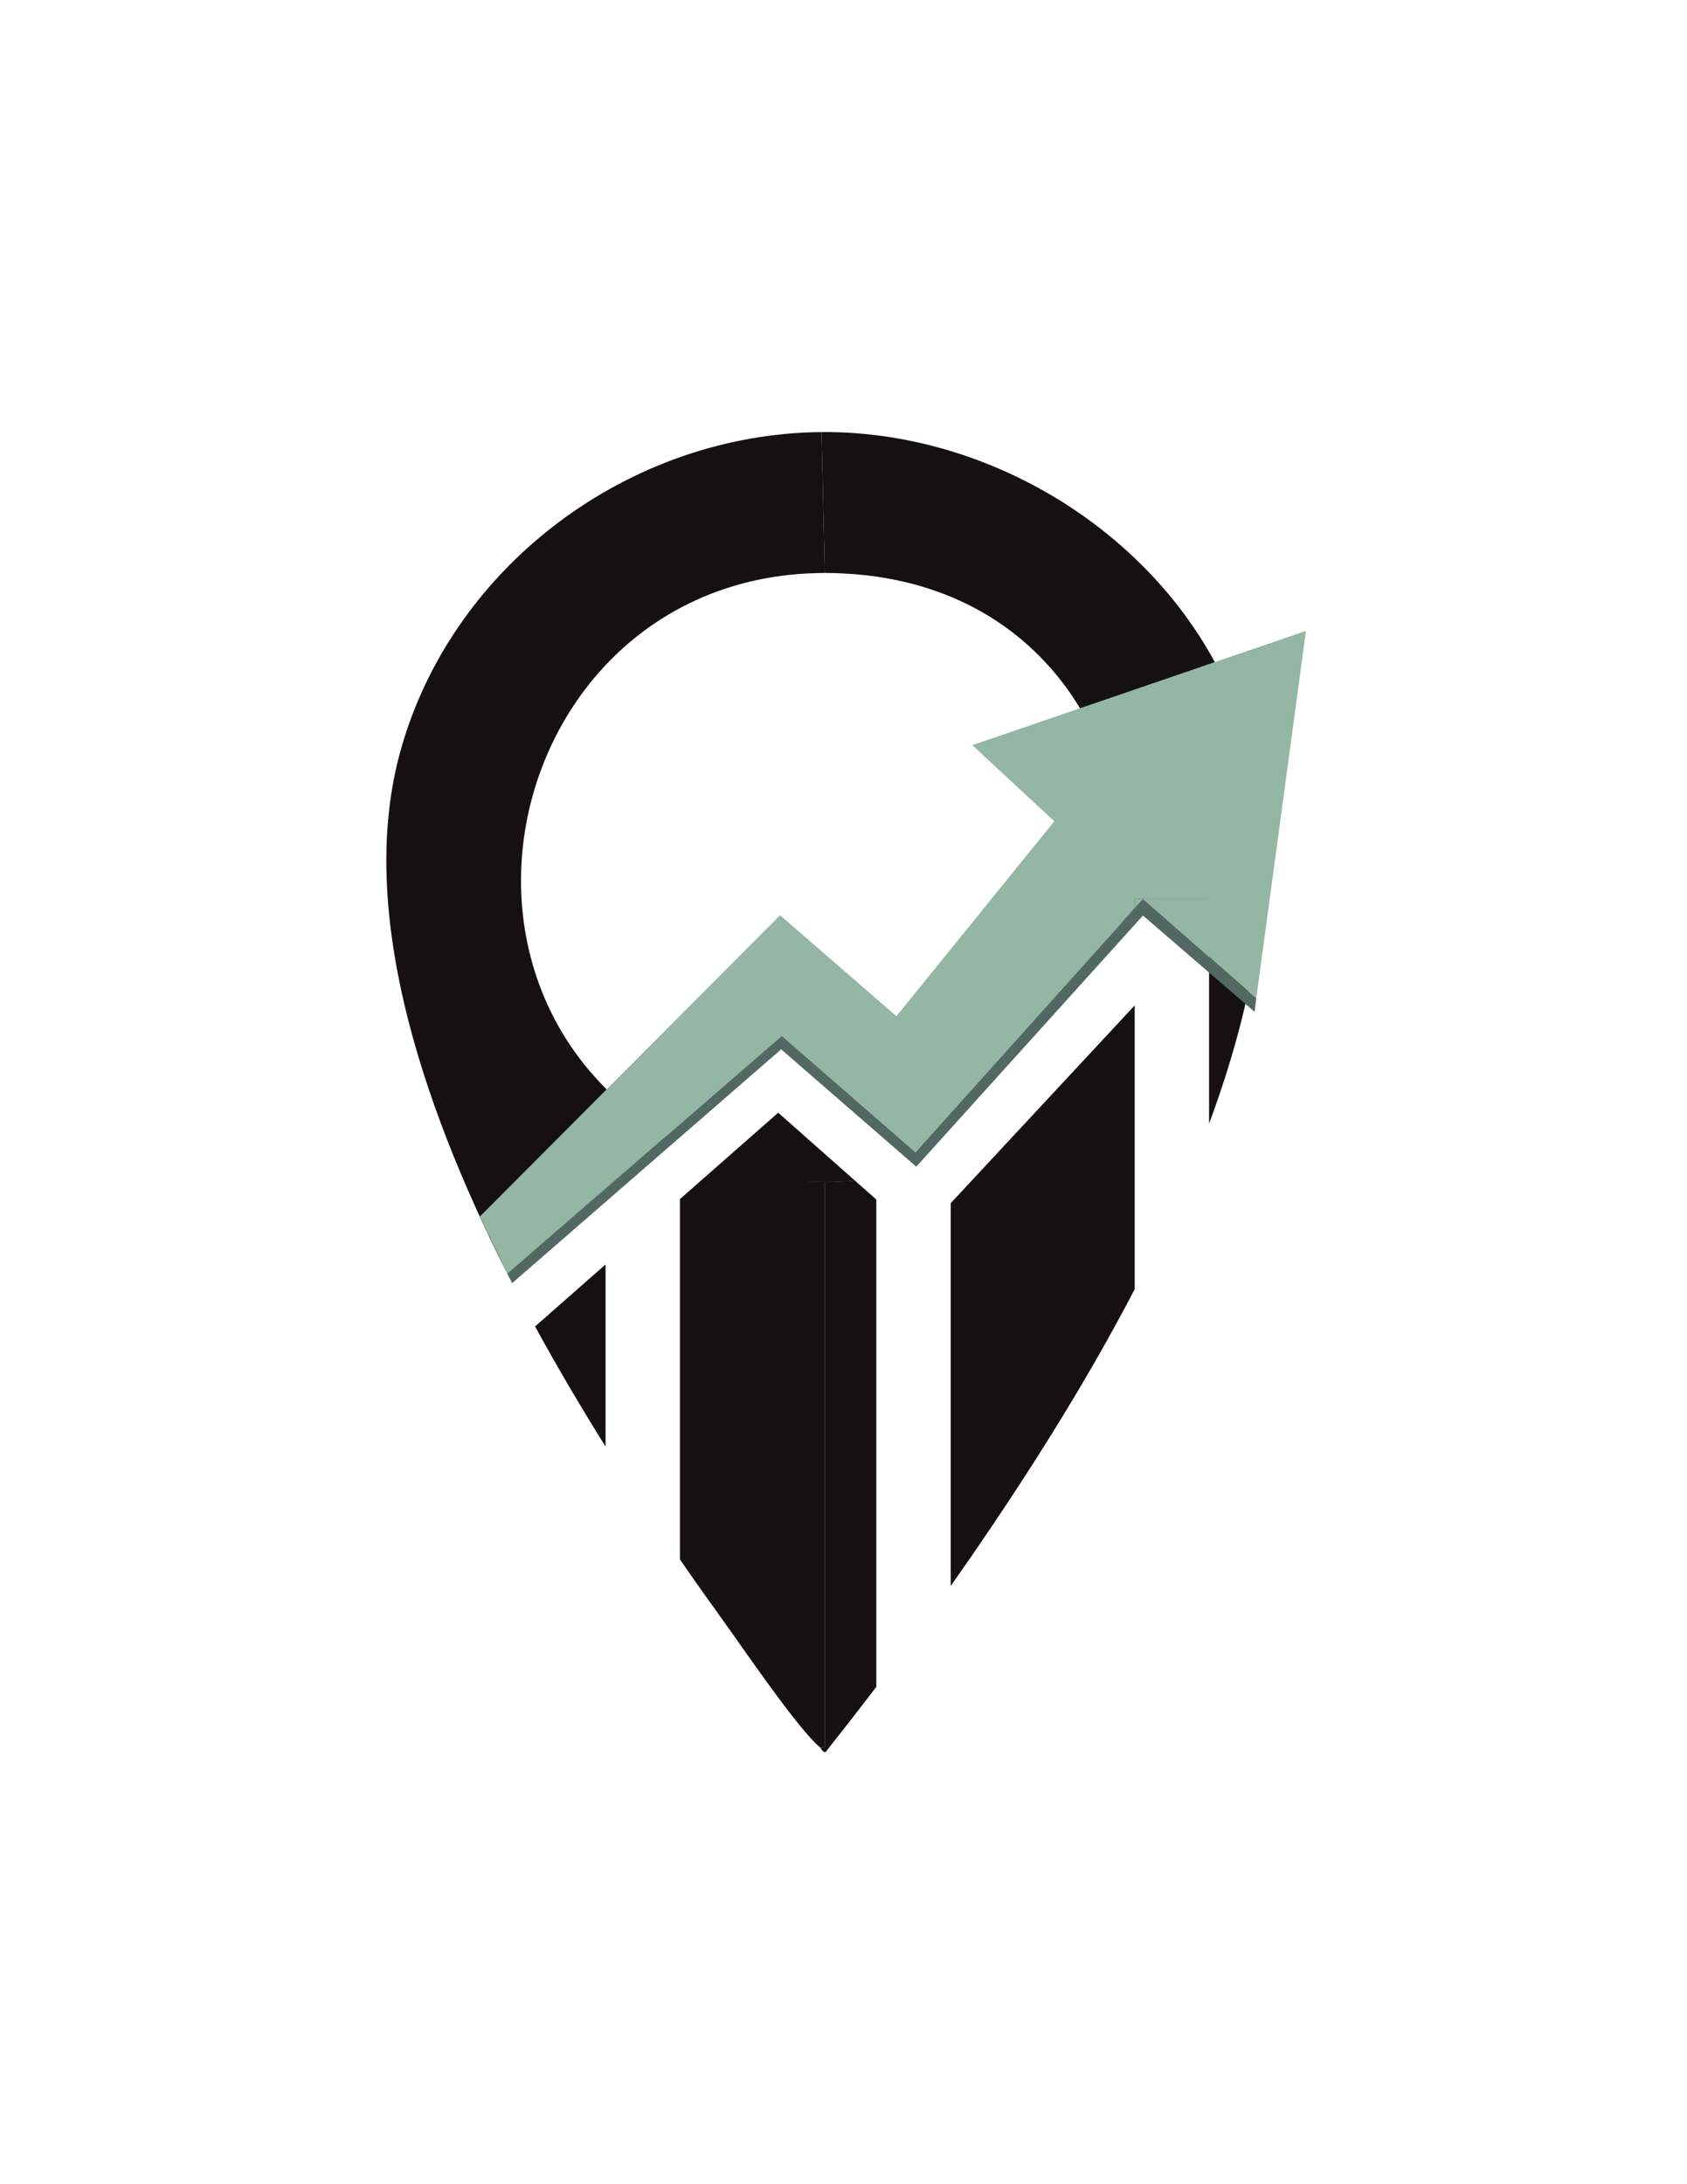<?xml version="1.0" encoding="utf-8"?>
<!-- Generator: Adobe Adobe Illustrator 29.2.0, SVG Export Plug-In . SVG Version: 6.00 Build 0)  -->
<svg version="1.1" id="Layer_1" xmlns="http://www.w3.org/2000/svg" xmlns:xlink="http://www.w3.org/1999/xlink" x="0px" y="0px"
	 width="612px" height="792px" viewBox="0 0 612 792" style="enable-background:new 0 0 612 792;" xml:space="preserve">
<style type="text/css">
	.st0{fill:#93B6A5;}
	.st1{fill:#EEA31C;}
	.st2{fill:#121615;}
	.st3{fill:#21332E;}
	.st4{fill:#141110;}
	.st5{fill:#3C4151;}
	.st6{fill:url(#SVGID_1_);}
	.st7{fill:#2A2C38;}
	.st8{fill:#4C5D58;}
	.st9{fill:#516962;}
	.st10{fill:#D09D22;}
	.st11{fill:#EFC437;}
	.st12{fill:#EF6229;}
	.st13{fill:url(#SVGID_00000041293208421291719140000008696759176070012557_);}
</style>
<g>
	<g>
		<path class="st4" d="M310.21,428.15c-3.57,0.29-7.24,0.44-11.01,0.43v205.26l-1.76-0.29c0.44,0.35,0.93,1.97,2.06,1.76
			c6.2-7.82,12.34-15.7,18.41-23.65v-176.7L310.21,428.15z"/>
		<path class="st4" d="M344.89,436.29v138.77c2.61-3.69,5.2-7.38,7.76-11.1c18.59-27.02,40.19-60.39,58.99-96.49V364.57
			L344.89,436.29z"/>
		<path class="st4" d="M414.64,325.96h23.98v81.49c18.84-50.73,27.11-102.84,10.93-147.71c-22.23-61.66-86.53-103.57-151.52-103.07
			l1.17,51.09c0.2,0,0.39,0,0.59,0c79.99,0.55,115.33,66.79,107.33,126.57l4.52-5.03v-3.34H414.64z"/>
		<polygon class="st4" points="411.64,325.96 411.64,329.3 414.64,325.96 		"/>
		<path class="st4" d="M299.2,207.77l-1.17-51.09c-69.56,0.54-133.91,48.22-152.69,115.4c-15.73,56.28,6.41,125.96,38.72,189.78
			l57.73-49.99C147.45,354.95,187.52,207.91,299.2,207.77z"/>
		<path class="st4" d="M194.11,480.97c8.22,15.07,16.88,29.68,25.57,43.57V458.5L194.11,480.97z"/>
		<path class="st4" d="M261.69,421.59l-15.03,13.21v130.67c5.37,7.76,10.59,15.12,15.55,21.98c7.08,9.79,27.54,39.89,35.24,46.1
			l1.76,0.29V428.59C286.07,428.56,273.58,426.1,261.69,421.59z"/>
	</g>
	<polygon class="st0" points="411.64,325.96 411.64,329.3 414.64,325.96 	"/>
	<g>
		<polygon class="st0" points="473.76,228.77 352.72,270.19 382.48,297.8 325.2,368.48 282.99,331.88 174.06,441.15 184.05,461.86 
			283.62,375.64 332.11,417.84 411.64,329.3 411.64,325.96 414.64,325.96 438.62,325.96 438.62,346.98 455.75,362 		"/>
		<polygon class="st0" points="414.64,325.96 436.72,345.31 438.62,346.98 438.62,325.96 		"/>
	</g>
	<path class="st4" d="M261.69,421.59c19.06,9.31,46.27,6.8,48.53,6.57l-27.91-24.69L261.69,421.59z"/>
	<polygon class="st9" points="184.05,461.86 283.1,376.09 283.62,375.64 332.11,417.84 414.64,325.96 455.75,362 455.12,366.88 
		414.64,331.98 332.4,423.05 283.38,380.49 185.78,465.29 	"/>
</g>
</svg>
